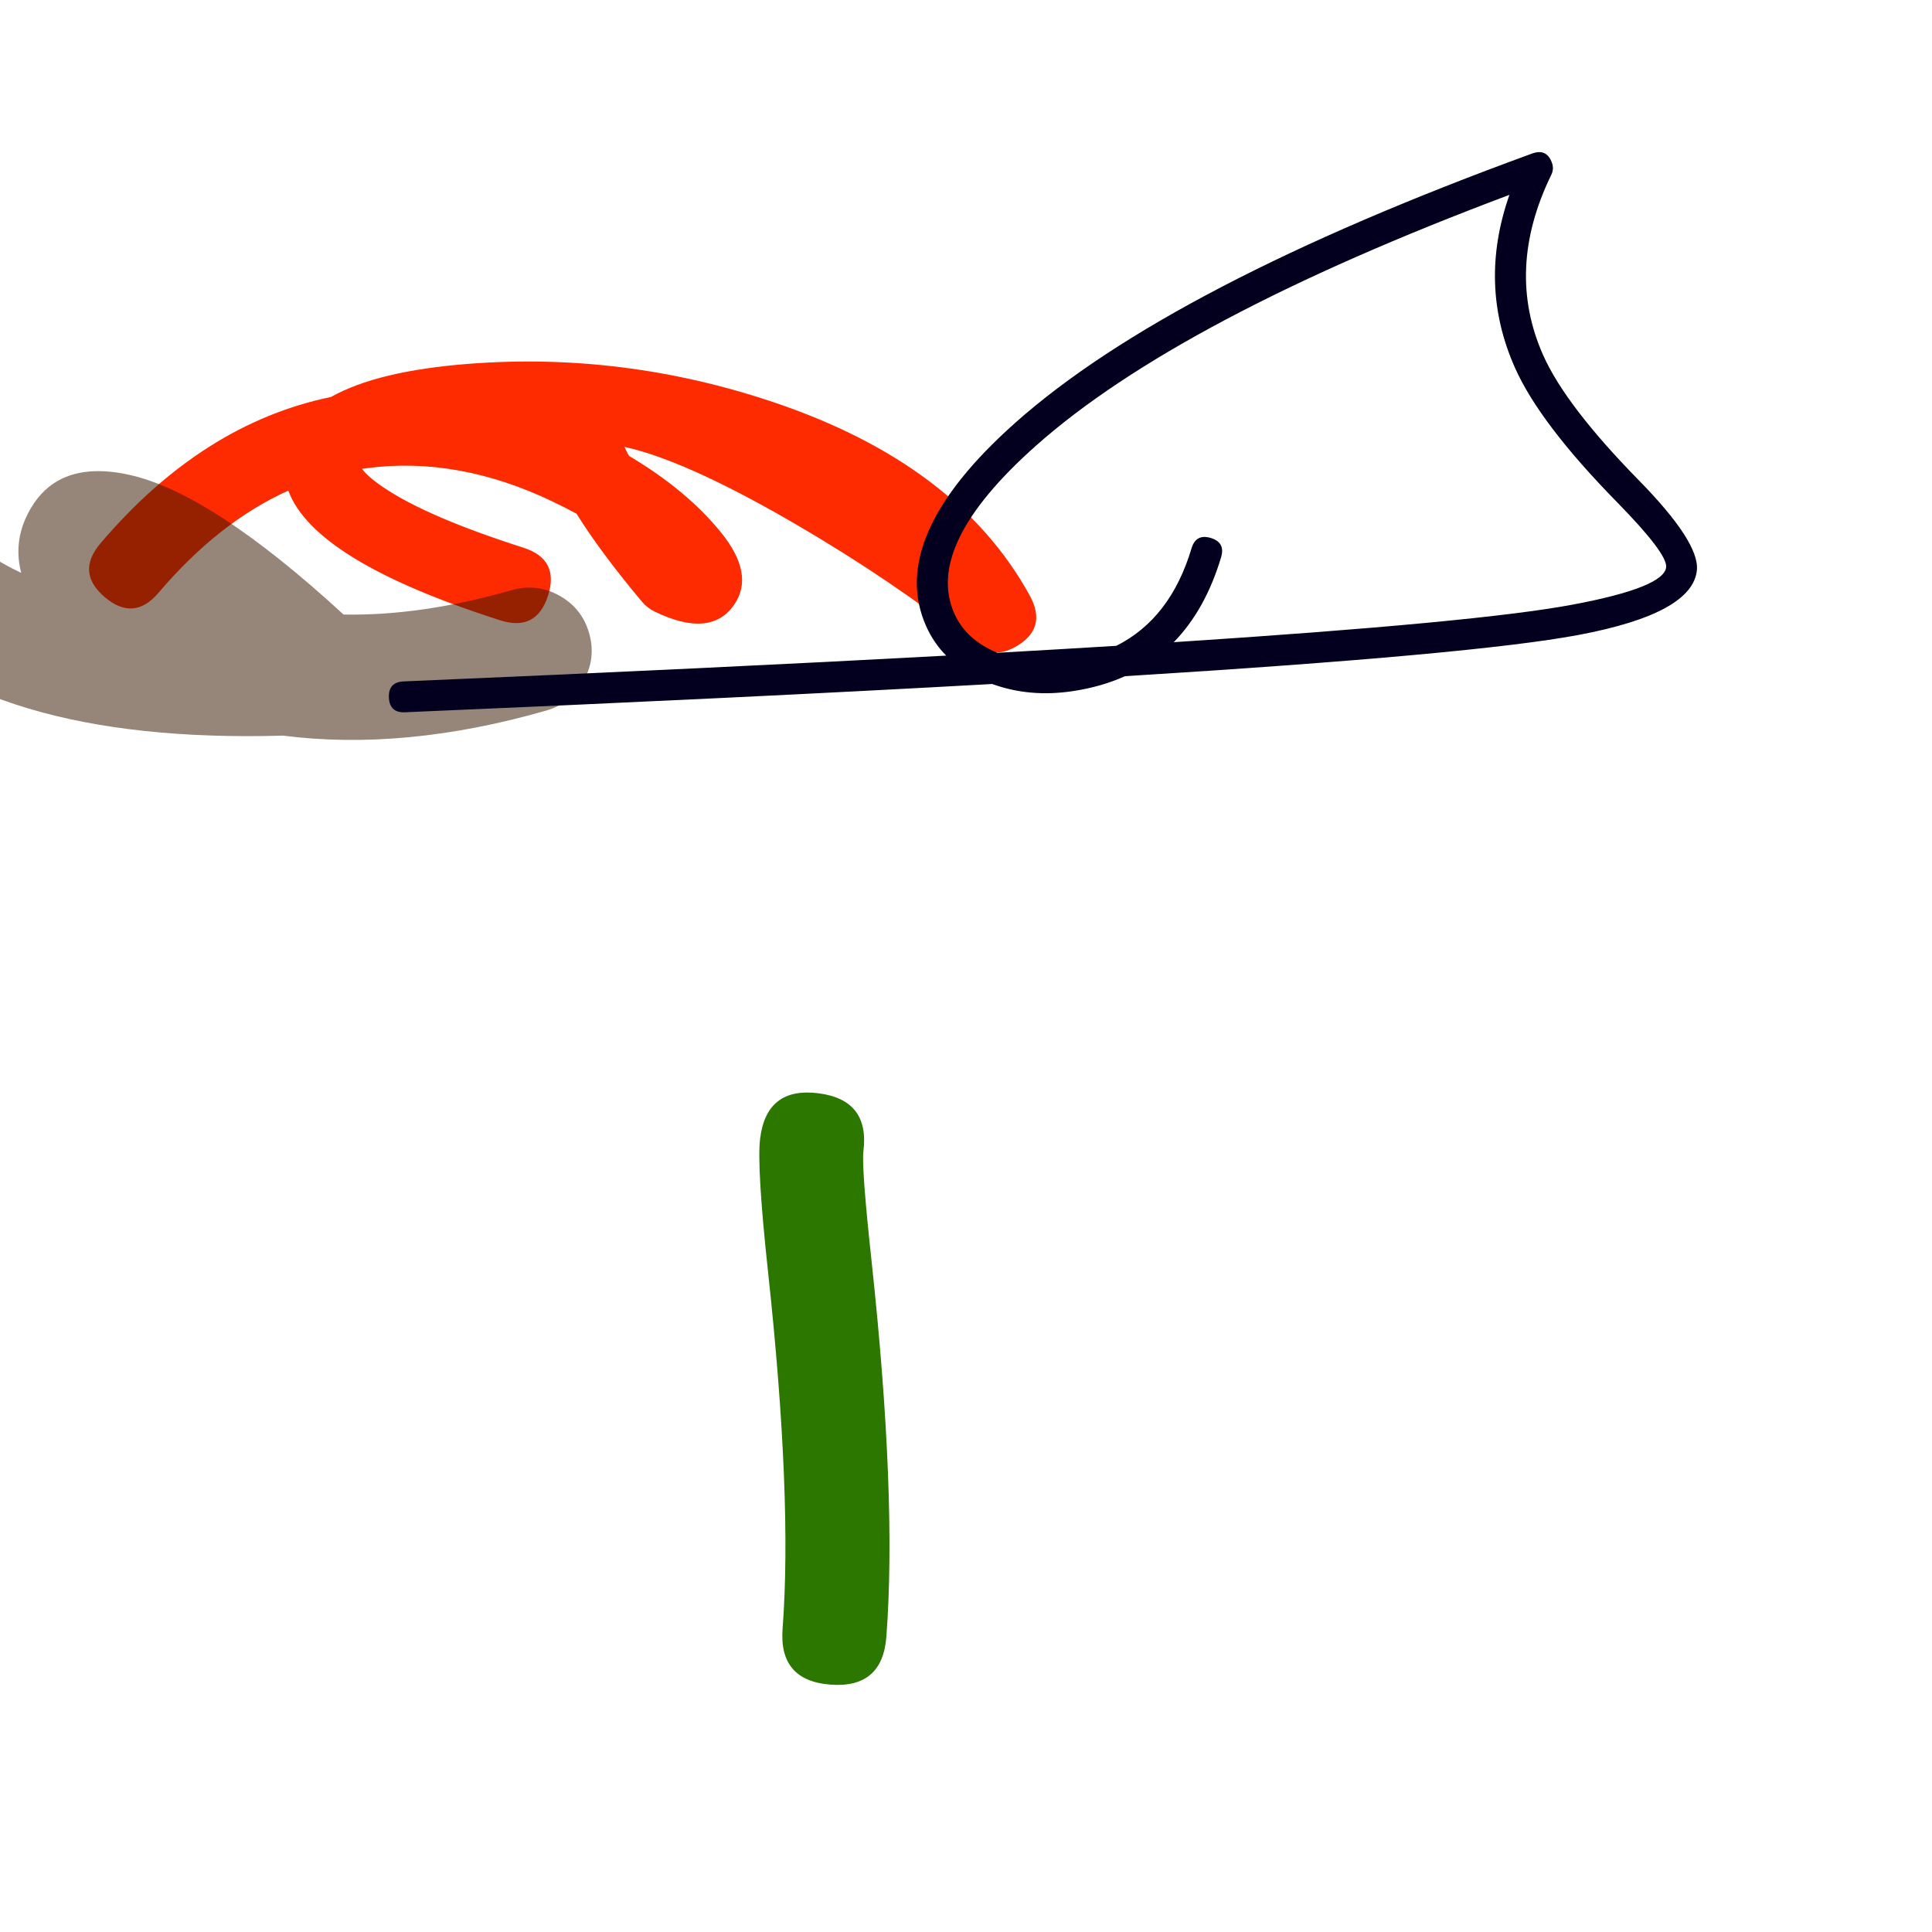 <svg xmlns="http://www.w3.org/2000/svg" width="384" height="384" viewBox="0 0 384 384">
  <defs/>
  <path fill="rgb(100%, 16.863%, 0%)" opacity="0.997" d="M99.405,123.288 Q62.455,111.486 57.302,97.514 Q43.471,103.747 31.503,117.822 Q26.595,123.595 20.822,118.687 Q17.936,116.233 17.72,113.562 Q17.504,110.892 19.958,108.006 Q40.215,84.181 65.81,78.894 Q74.96,73.731 93.044,72.322 Q123.905,69.917 153.705,79.927 Q190.306,92.221 204.668,118.359 Q208.317,125 201.676,128.649 Q197.296,131.055 193.36,127.977 Q177.032,115.208 158.383,104.326 Q139.598,93.365 127.834,89.799 Q125.7,89.152 124.127,88.834 Q124.489,89.652 125.004,90.603 Q136.518,97.439 143.309,105.829 Q150.057,114.168 145.933,120.169 Q141.258,126.971 130.089,121.541 Q128.633,120.833 127.593,119.592 Q119.347,109.746 114.593,102.11 Q112.298,100.859 109.778,99.656 Q90.948,90.671 72.919,93.052 Q72.457,93.113 71.998,93.182 Q71.985,93.192 71.972,93.203 Q73.2,94.849 76.291,96.926 Q85.003,102.779 104.017,108.852 Q111.235,111.158 108.929,118.376 Q106.623,125.594 99.405,123.288 Z"/>
  <path fill="rgb(21.961%, 9.804%, 0%)" opacity="0.527" d="M-16.607,51.062 Q-23.205,88.657 -8.732,104.623 Q-3.72,110.151 4.213,113.861 Q2.732,108.12 5.204,102.788 Q10.637,91.073 25.643,94.363 Q41.94,97.936 68.288,122.145 Q83.758,122.436 101.69,117.296 Q106.648,115.875 111.159,118.376 Q115.669,120.877 117.091,125.835 Q118.512,130.792 116.011,135.303 Q113.51,139.814 108.552,141.235 Q80.408,149.303 56.273,146.212 Q-3.109,147.905 -27.182,121.348 Q-49.839,96.354 -41.135,46.758 Q-40.244,41.678 -36.021,38.716 Q-31.799,35.755 -26.719,36.646 Q-21.639,37.538 -18.677,41.76 Q-15.716,45.982 -16.607,51.062 Z"/>
  <path fill="rgb(16.863%, 46.667%, 0%)" d="M155.545,323.74 Q157.508,297.78 152.659,252.837 Q150.39,231.801 151.085,226.265 Q152.374,216.003 162.637,217.292 Q172.9,218.581 171.61,228.844 Q171.216,231.983 173.227,250.618 Q178.279,297.448 176.173,325.299 Q175.393,335.613 165.079,334.834 Q159.923,334.444 157.539,331.67 Q155.155,328.897 155.545,323.74 Z"/>
  <path fill="rgb(0.784%, 0%, 11.765%)" d="M223.595,134.398 Q218.908,136.512 213.231,137.367 Q204.654,138.659 197.21,135.949 Q148.365,138.681 80.494,141.57 Q77.428,141.7 77.297,138.634 Q77.232,137.101 77.966,136.302 Q78.7,135.503 80.233,135.438 Q142.084,132.806 188.063,130.31 Q185.55,127.765 184.075,124.448 Q176.208,106.763 201.84,83.99 Q232.454,56.791 304.523,30.515 Q307.406,29.464 308.457,32.347 Q308.904,33.572 308.332,34.743 Q299.143,53.589 306.724,70.614 Q311.18,80.619 325.719,95.451 Q337.798,107.773 337.27,113.308 Q336.447,121.93 313.765,126.197 Q293.024,130.098 223.595,134.398 Z M242.706,110.742 Q239.581,121.202 233.294,127.641 Q293.706,123.725 312.631,120.165 Q330.776,116.752 331.161,112.724 Q331.418,110.031 321.337,99.747 Q306.023,84.126 301.118,73.11 Q293.744,56.551 300.012,38.727 Q234.251,63.405 205.916,88.578 Q183.639,108.369 189.682,121.954 Q191.987,127.135 198.208,129.75 Q210.675,129.05 221.878,128.361 Q232.652,122.956 236.825,108.985 Q237.265,107.515 238.219,106.999 Q239.174,106.484 240.644,106.923 Q243.584,107.801 242.706,110.742 Z"/>
</svg>


